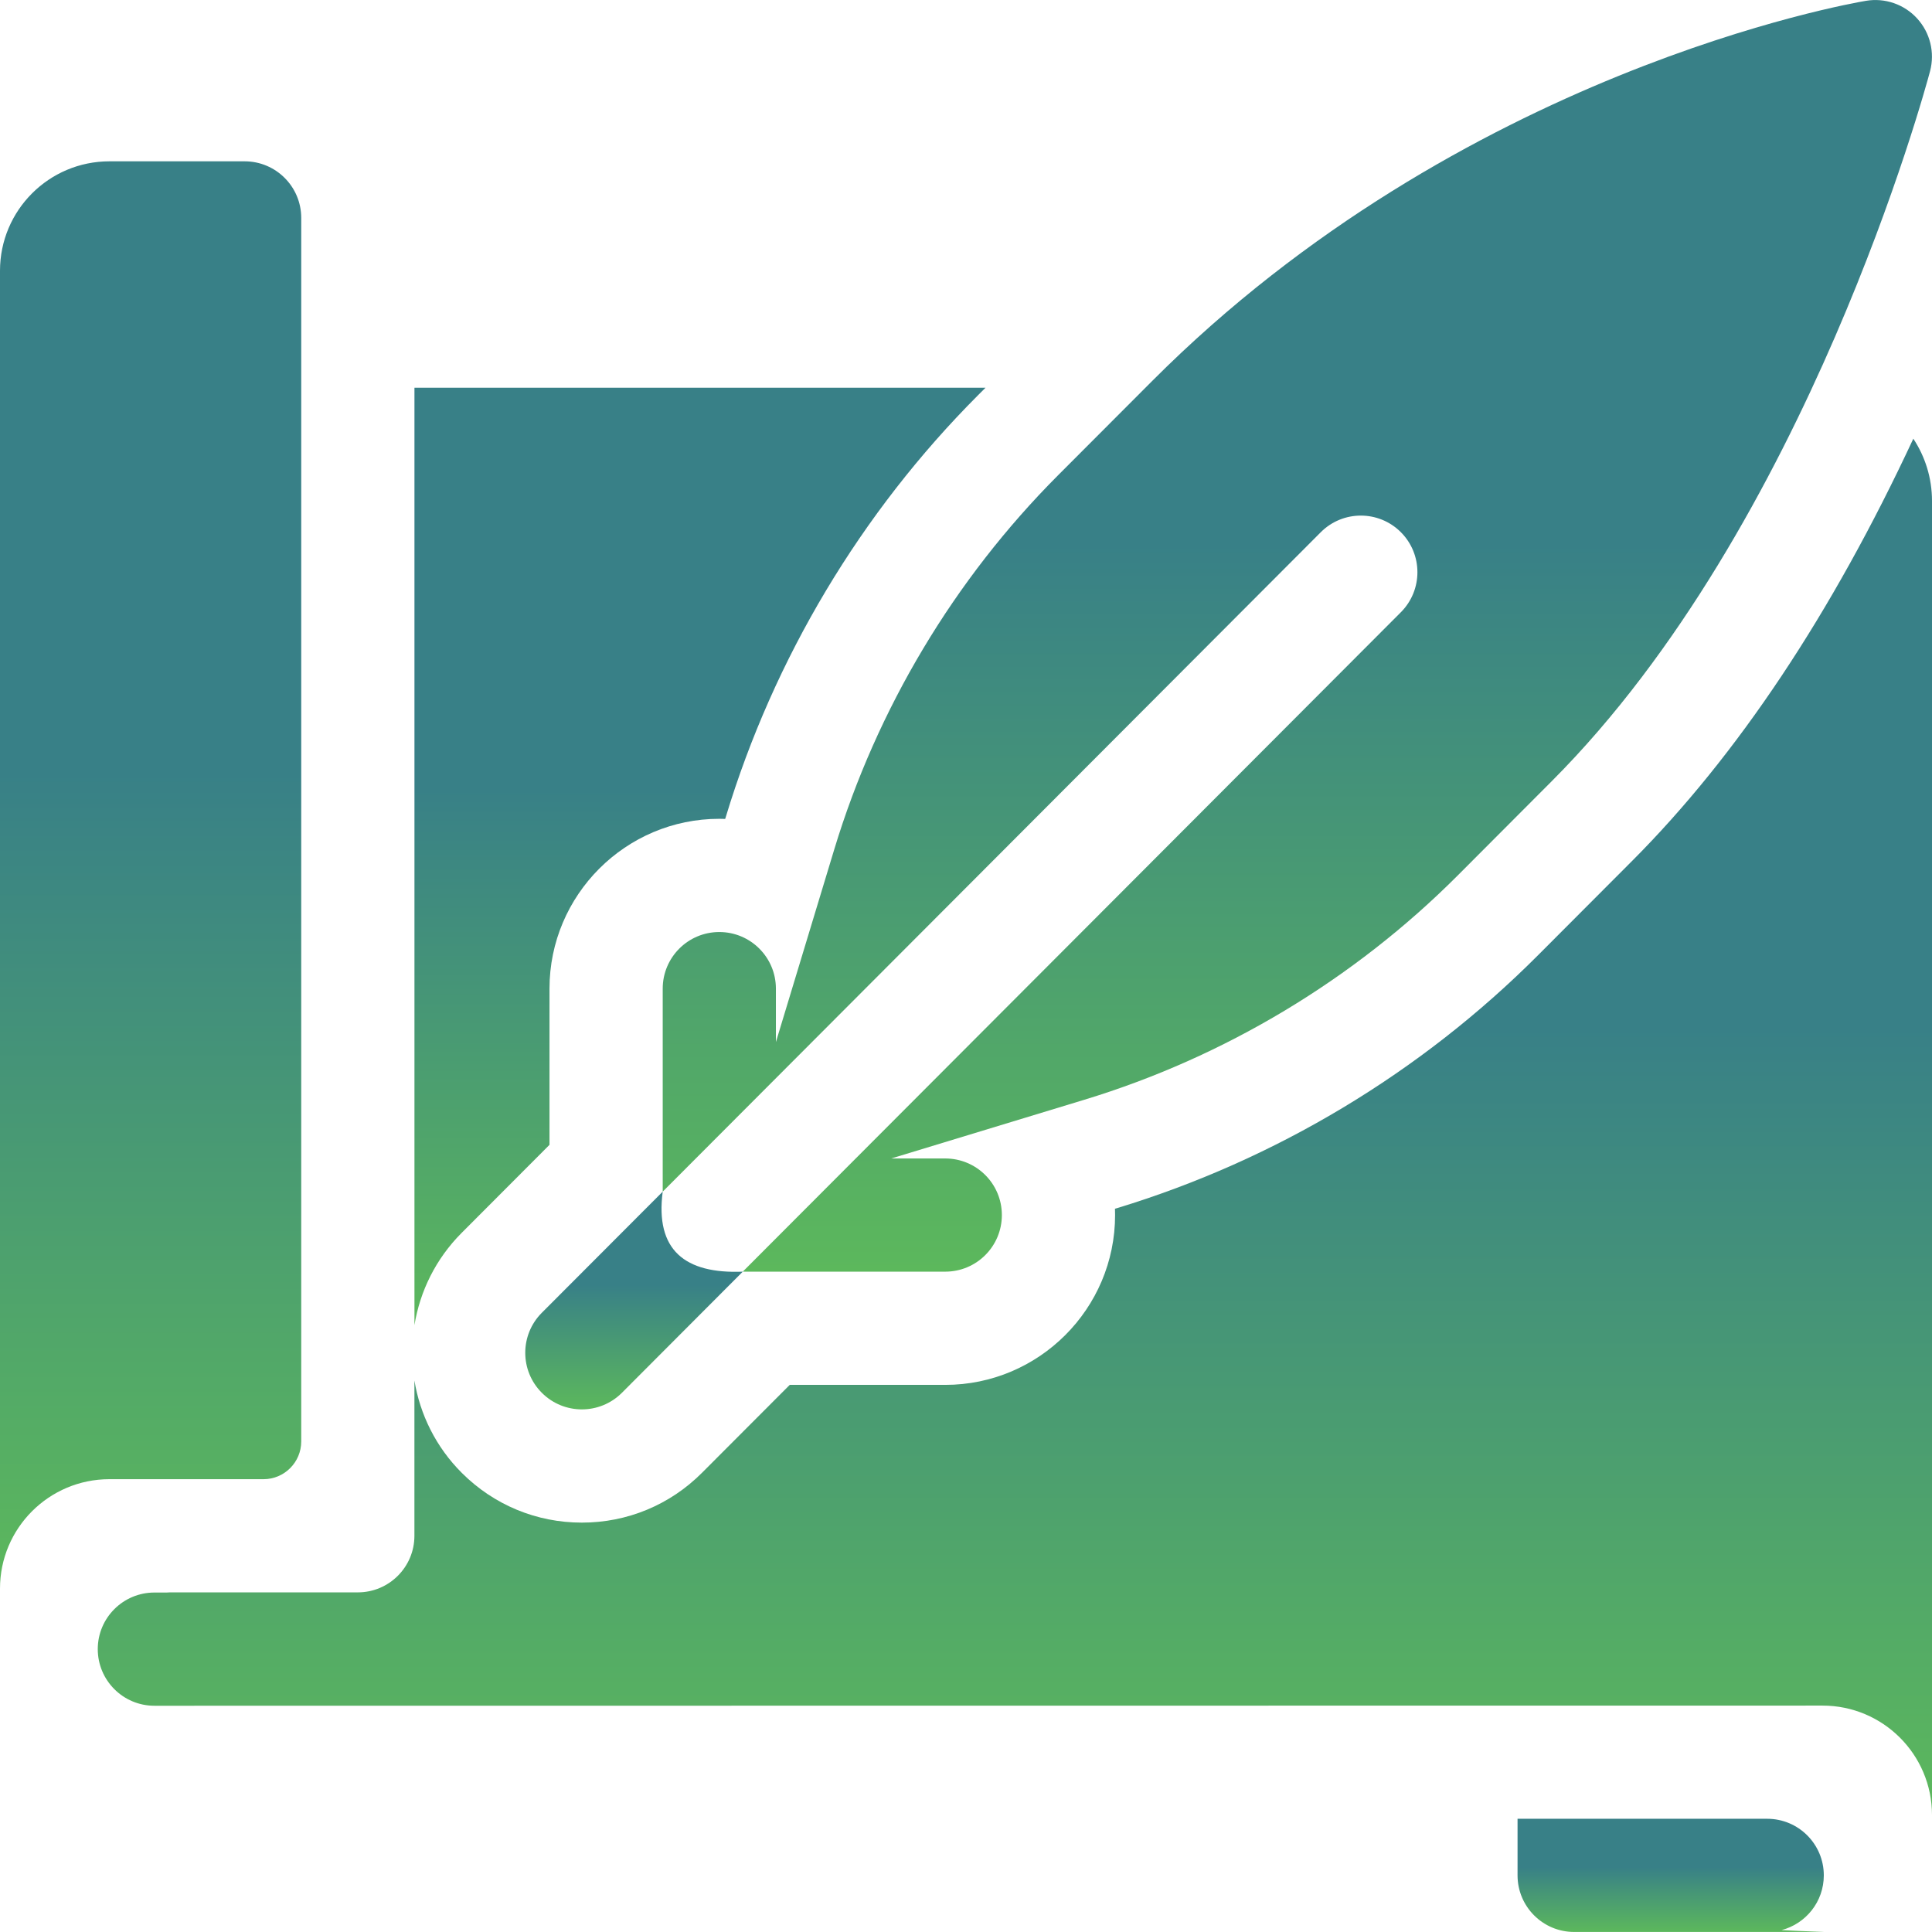 <svg width="48" height="48" viewBox="0 0 48 48" fill="none" xmlns="http://www.w3.org/2000/svg">
<path d="M6.547 36.75C7.064 36.75 7.484 36.33 7.484 35.812V5.414C7.484 4.638 6.855 4.008 6.078 4.008H2.719C1.217 4.008 0 5.225 0 6.727V39.468C0 37.967 1.217 36.75 2.718 36.75H6.547Z" fill="url(#paint0_linear)"/>
<path d="M13.652 28.443L13.652 24.562C13.652 22.236 15.545 20.343 17.871 20.343C17.92 20.343 17.969 20.344 18.017 20.346L18.034 20.291C19.227 16.352 21.392 12.732 24.297 9.821L24.485 9.633H10.297V32.922C10.434 32.082 10.825 31.277 11.47 30.63L13.652 28.443Z" fill="url(#paint1_linear)"/>
<path d="M16.465 29.606L13.461 32.616C12.912 33.166 12.913 34.057 13.463 34.605C13.737 34.879 14.097 35.016 14.456 35.016C14.817 35.016 15.177 34.878 15.452 34.603L18.454 31.594C17.015 31.652 16.274 31.058 16.465 29.606Z" fill="url(#paint2_linear)"/>
<path d="M19.277 25.89V24.562C19.277 23.786 18.648 23.156 17.871 23.156C17.094 23.156 16.465 23.786 16.465 24.562V29.606L32.814 13.223C33.363 12.673 34.253 12.672 34.803 13.221C35.352 13.77 35.353 14.66 34.805 15.21L18.454 31.594H23.485C24.262 31.594 24.891 30.965 24.891 30.188C24.891 29.411 24.262 28.782 23.485 28.782H22.142L26.937 27.324C30.428 26.262 33.638 24.334 36.218 21.749L38.557 19.404C44.903 13.045 47.83 2.225 47.952 1.768C48.074 1.306 47.954 0.813 47.632 0.46C47.311 0.107 46.832 -0.059 46.361 0.02C45.953 0.088 36.3 1.774 28.628 9.463L26.288 11.807C23.709 14.392 21.785 17.608 20.726 21.106L19.277 25.89Z" fill="url(#paint3_linear)"/>
<path d="M47.536 10.899C45.511 15.245 43.164 18.769 40.548 21.391L38.208 23.736C35.302 26.648 31.688 28.819 27.755 30.015L27.701 30.031C27.703 30.083 27.704 30.135 27.704 30.188C27.704 32.514 25.811 34.407 23.485 34.407H19.621L17.442 36.59C16.645 37.389 15.585 37.829 14.456 37.829C13.331 37.829 12.273 37.391 11.476 36.596C10.827 35.949 10.435 35.14 10.296 34.298V38.156C10.296 38.932 9.667 39.562 8.89 39.562H4.219C4.193 39.562 4.167 39.565 4.142 39.566H3.836C3.059 39.566 2.429 40.196 2.429 40.972C2.429 41.749 3.059 42.379 3.836 42.379L45.28 42.375C46.782 42.375 47.999 43.591 48 45.093V12.445C48 11.874 47.829 11.343 47.536 10.899Z" fill="url(#paint4_linear)"/>
<path d="M45.312 46.593C45.312 45.817 44.683 45.187 43.906 45.187H43.405H40.625H37.703V46.593C37.703 47.37 38.333 47.999 39.109 47.999H40.625H43.906H45.281C45.453 47.999 44.789 47.983 44.261 47.953C44.866 47.795 45.312 47.247 45.312 46.593Z" fill="url(#paint5_linear)"/>
<defs>
<linearGradient id="paint0_linear" x1="3.742" y1="4.008" x2="3.742" y2="39.468" gradientUnits="userSpaceOnUse">
<stop offset="0.427" stop-color="#388087"/>
<stop offset="1" stop-color="#5CB85C"/>
</linearGradient>
<linearGradient id="paint1_linear" x1="17.391" y1="9.633" x2="17.391" y2="32.922" gradientUnits="userSpaceOnUse">
<stop offset="0.427" stop-color="#388087"/>
<stop offset="1" stop-color="#5CB85C"/>
</linearGradient>
<linearGradient id="paint2_linear" x1="15.752" y1="29.606" x2="15.752" y2="35.016" gradientUnits="userSpaceOnUse">
<stop offset="0.427" stop-color="#388087"/>
<stop offset="1" stop-color="#5CB85C"/>
</linearGradient>
<linearGradient id="paint3_linear" x1="32.232" y1="0" x2="32.232" y2="31.594" gradientUnits="userSpaceOnUse">
<stop offset="0.427" stop-color="#388087"/>
<stop offset="1" stop-color="#5CB85C"/>
</linearGradient>
<linearGradient id="paint4_linear" x1="25.215" y1="10.899" x2="25.215" y2="45.093" gradientUnits="userSpaceOnUse">
<stop offset="0.427" stop-color="#388087"/>
<stop offset="1" stop-color="#5CB85C"/>
</linearGradient>
<linearGradient id="paint5_linear" x1="41.508" y1="45.187" x2="41.508" y2="47.999" gradientUnits="userSpaceOnUse">
<stop offset="0.427" stop-color="#388087"/>
<stop offset="1" stop-color="#5CB85C"/>
</linearGradient>
</defs>
</svg>
